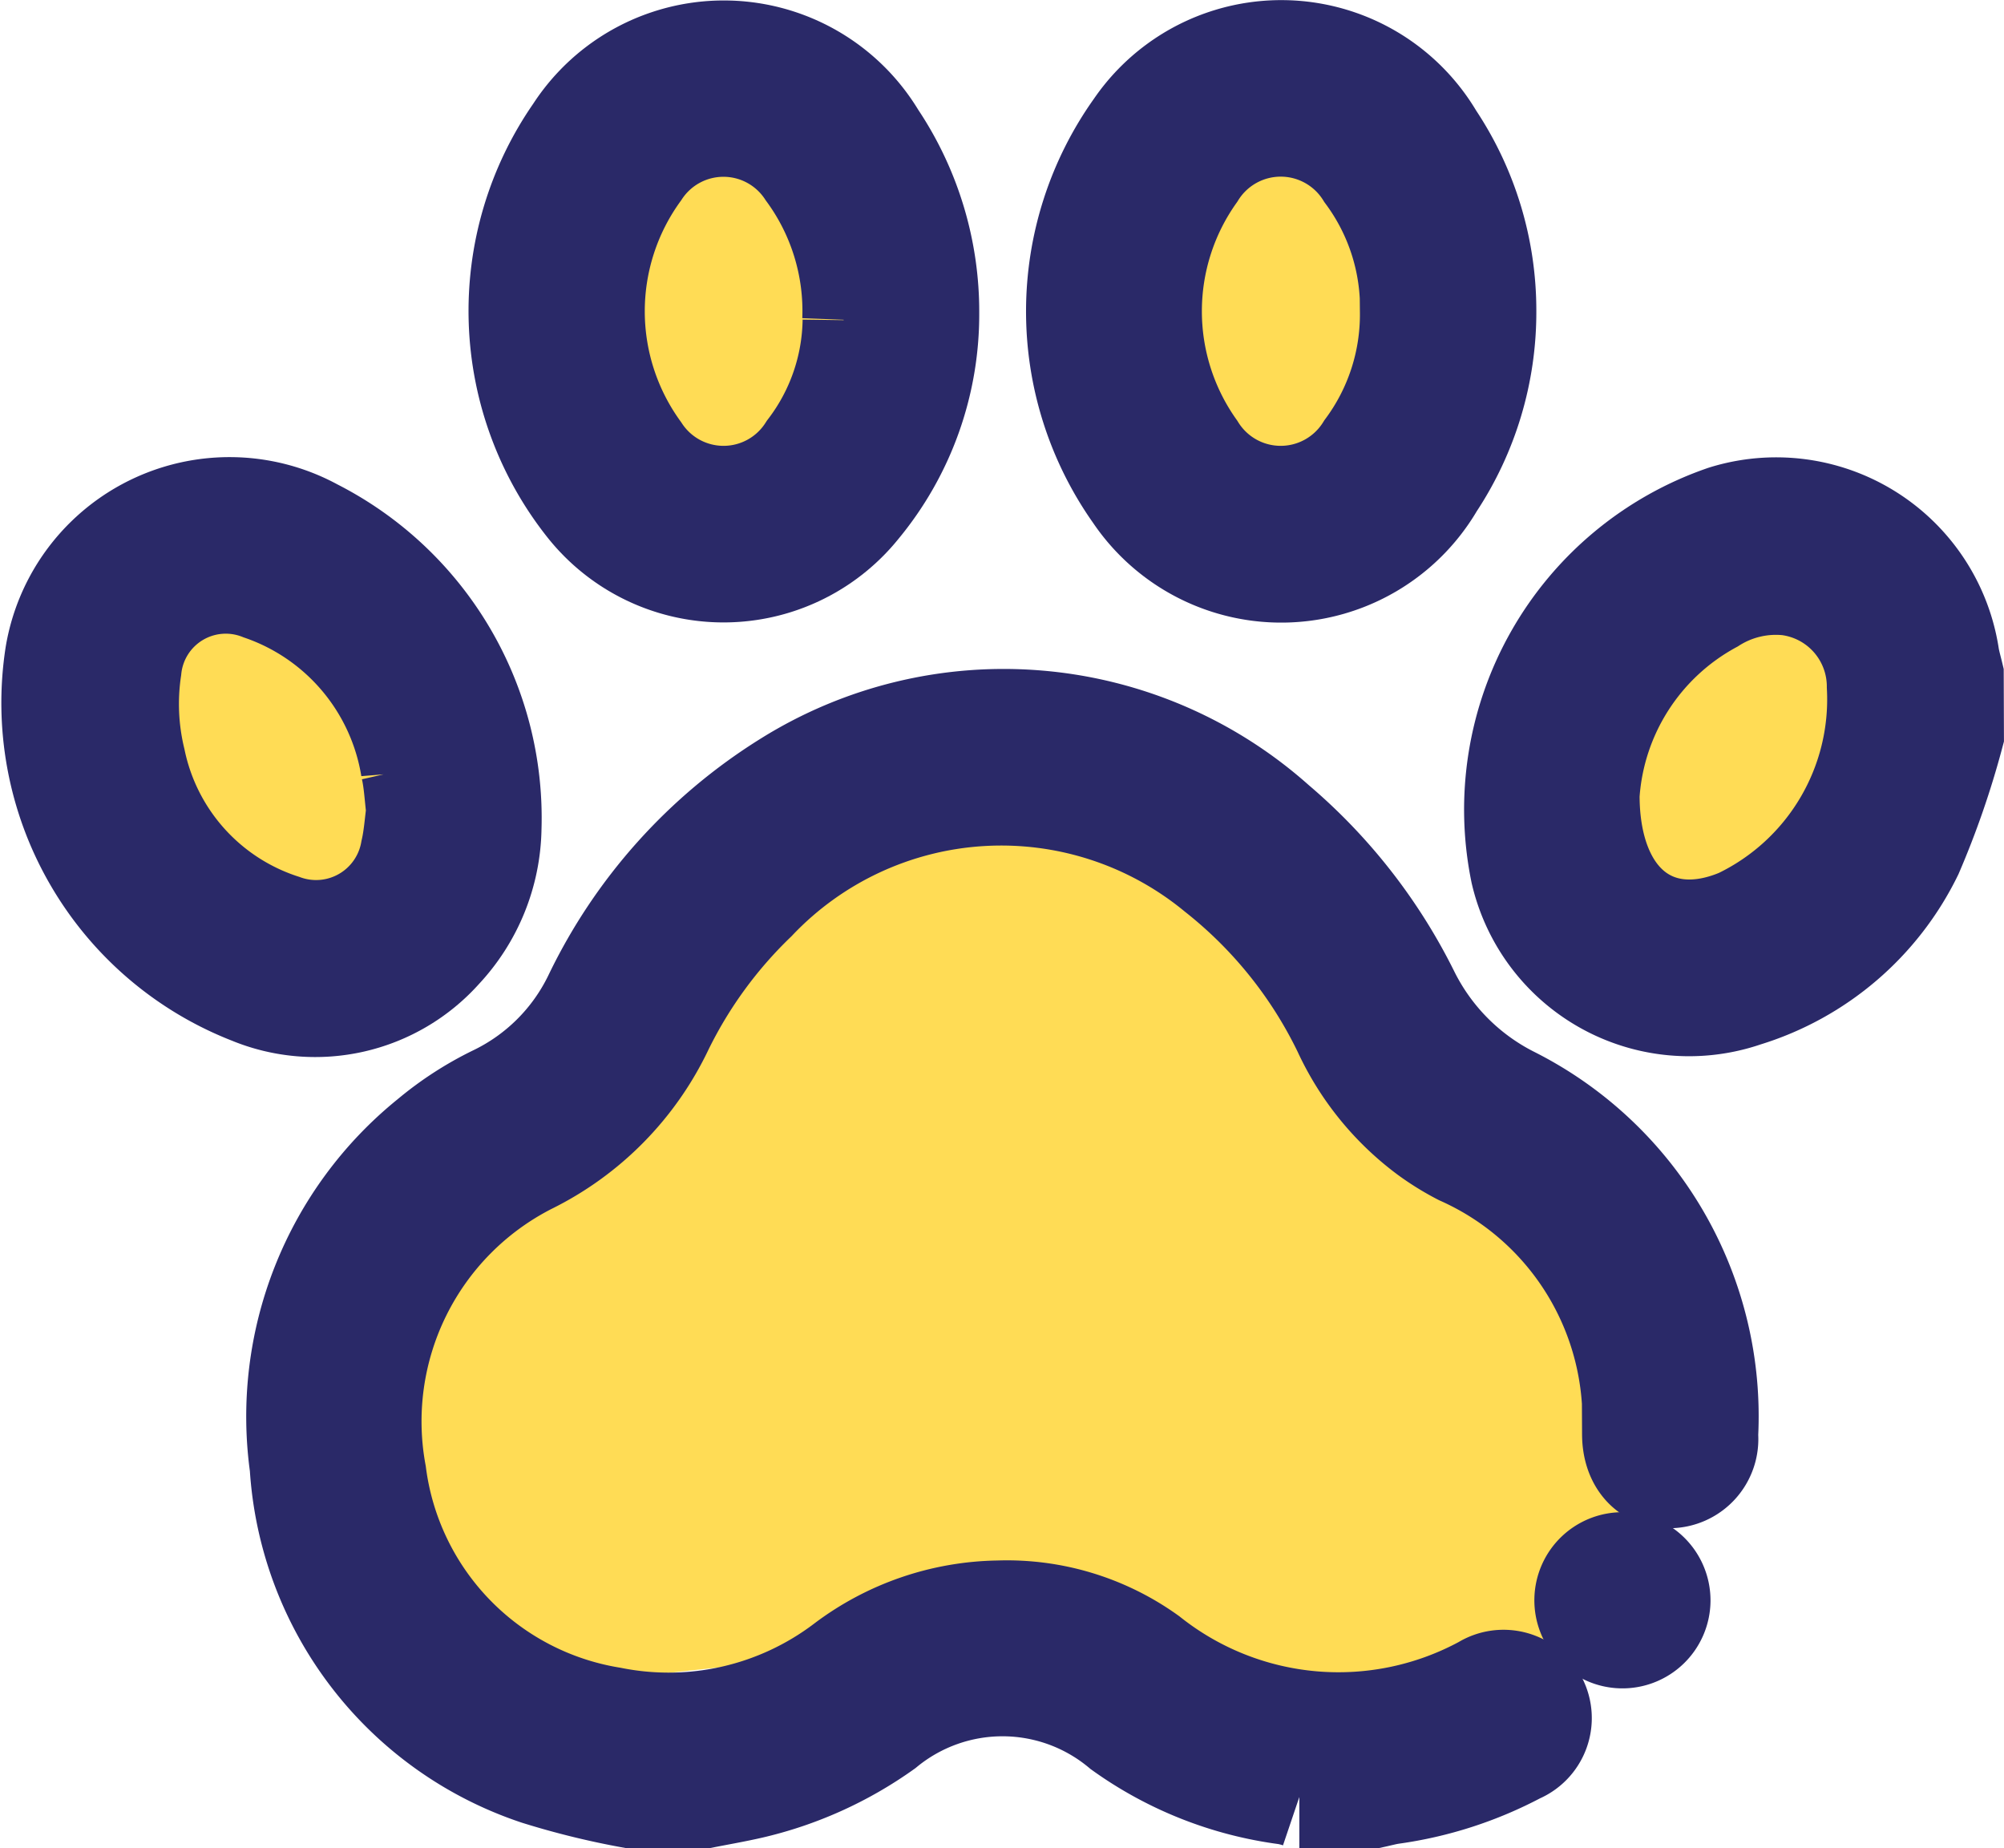 <svg xmlns="http://www.w3.org/2000/svg" width="29.443" height="27.149" viewBox="0 0 29.443 27.149">
  <g id="paw_icon" data-name="paw icon" transform="translate(41.42 -178.953)">
    <g id="Group_266" data-name="Group 266" transform="translate(-40.663 179.703)">
      <ellipse id="Ellipse_48" data-name="Ellipse 48" cx="2.5" cy="3" rx="2.5" ry="3" transform="translate(1 7.569)" fill="#ffdc55"/>
      <ellipse id="Ellipse_49" data-name="Ellipse 49" cx="2.5" cy="3" rx="2.5" ry="3" transform="translate(7 0.569)" fill="#ffdc55"/>
      <ellipse id="Ellipse_50" data-name="Ellipse 50" cx="2.5" cy="3" rx="2.5" ry="3" transform="translate(15 0.569)" fill="#ffdc55"/>
      <ellipse id="Ellipse_51" data-name="Ellipse 51" cx="2.5" cy="3" rx="2.5" ry="3" transform="translate(22 7.569)" fill="#ffdc55"/>
      <path id="Path_364" data-name="Path 364" d="M4.045-1.343c1.026,0,5.738-6.179,5.673-4.427-.006.188,5.974,2.686,5.974,3.111,0,.686,6.9,4.705,4.168,6.52-.926.615-1.815,4.125-4.168,4.482-1.579.241-3.475-1.167-5.53-1.308a33.914,33.914,0,0,0-6.84.476C1.941,7.512,0,4.657,0,3S2.665-1.343,4.045-1.343Z" transform="translate(4 16.569)" fill="#ffdc55"/>
      <path id="Path_358" data-name="Path 358" d="M-26.4,220.952a11.573,11.573,0,0,1-1.37-.337,5.1,5.1,0,0,1-3.483-4.527,5.247,5.247,0,0,1,1.9-4.808,4.705,4.705,0,0,1,.957-.621,3.117,3.117,0,0,0,1.456-1.45,7.6,7.6,0,0,1,2.838-3.167,5.989,5.989,0,0,1,7.167.61,7.871,7.871,0,0,1,1.954,2.495,3.383,3.383,0,0,0,1.523,1.532,5.243,5.243,0,0,1,2.868,4.959.559.559,0,0,1-.554.614c-.32,0-.531-.248-.533-.627a4.273,4.273,0,0,0-2.525-4.117,3.691,3.691,0,0,1-.486-.3,3.967,3.967,0,0,1-1.241-1.528,6.642,6.642,0,0,0-1.863-2.319,4.981,4.981,0,0,0-6.783.417,6.653,6.653,0,0,0-1.36,1.863,4.26,4.26,0,0,1-1.969,2,4.255,4.255,0,0,0-2.253,4.564,4.176,4.176,0,0,0,3.47,3.585A4.284,4.284,0,0,0-23.255,219,3.838,3.838,0,0,1-21,218.226a3.563,3.563,0,0,1,2.205.669,4.485,4.485,0,0,0,4.926.431.546.546,0,0,1,.774.215.544.544,0,0,1-.276.753,5.6,5.6,0,0,1-1.856.6c-.088.013-.175.037-.263.056h-1.091a1.4,1.4,0,0,0-.181-.048,5.327,5.327,0,0,1-2.427-.956,2.73,2.73,0,0,0-3.489-.015,5.524,5.524,0,0,1-1.969.887c-.22.05-.442.089-.663.132Z" transform="translate(34.914 -195.303)" fill="#2a2968" stroke="#2a2968" stroke-width="1.5"/>
      <path id="Path_359" data-name="Path 359" d="M21.379,200.433a12.565,12.565,0,0,1-.6,1.734,4.056,4.056,0,0,1-2.457,2.1,2.527,2.527,0,0,1-3.281-1.819,4.556,4.556,0,0,1,2.981-5.226,2.558,2.558,0,0,1,3.292,2.071c.016.088.041.174.062.262Zm-5.353.869c-.007,1.622,1,2.359,2.223,1.843a3.588,3.588,0,0,0,2.028-3.422,1.513,1.513,0,0,0-1.319-1.5,1.753,1.753,0,0,0-1.121.265A3.475,3.475,0,0,0,16.027,201.3Z" transform="translate(6.556 -190.388)" fill="#2a2968" stroke="#2a2968" stroke-width="1.5"/>
      <path id="Path_360" data-name="Path 360" d="M4.324,183.522a4.572,4.572,0,0,1-.762,2.545,2.59,2.59,0,0,1-4.382.143,4.64,4.64,0,0,1,.01-5.377,2.588,2.588,0,0,1,4.365.145A4.57,4.57,0,0,1,4.324,183.522Zm-1.091.02a3.312,3.312,0,0,0-.652-2.04,1.485,1.485,0,0,0-2.525,0,3.494,3.494,0,0,0,0,4.048,1.484,1.484,0,0,0,2.524,0A3.315,3.315,0,0,0,3.232,183.542Z" transform="translate(16.741 -179.704)" fill="#2a2968" stroke="#2a2968" stroke-width="1.5"/>
      <path id="Path_361" data-name="Path 361" d="M-16.866,183.556a4.423,4.423,0,0,1-1.018,2.839,2.554,2.554,0,0,1-3.977,0,4.6,4.6,0,0,1-.185-5.5,2.593,2.593,0,0,1,4.4.072A4.6,4.6,0,0,1-16.866,183.556Zm-1.1.1a3.469,3.469,0,0,0-.67-2.187,1.48,1.48,0,0,0-2.476,0,3.5,3.5,0,0,0,0,4.113,1.481,1.481,0,0,0,2.491-.019A3.207,3.207,0,0,0-17.961,183.658Z" transform="translate(29.746 -179.703)" fill="#2a2968" stroke="#2a2968" stroke-width="1.5"/>
      <path id="Path_362" data-name="Path 362" d="M-34.214,201.814a2.672,2.672,0,0,1-.722,1.782,2.484,2.484,0,0,1-2.8.642,4.579,4.579,0,0,1-2.859-4.974,2.584,2.584,0,0,1,3.784-1.836A4.752,4.752,0,0,1-34.214,201.814Zm-1.075-.256c-.027-.216-.036-.427-.082-.629a3.34,3.34,0,0,0-2.21-2.622,1.407,1.407,0,0,0-1.922,1.167,3.515,3.515,0,0,0,.061,1.343,3.235,3.235,0,0,0,2.177,2.422,1.424,1.424,0,0,0,1.892-1.094C-35.328,201.952-35.316,201.751-35.289,201.558Z" transform="translate(40.663 -190.398)" fill="#2a2968" stroke="#2a2968" stroke-width="1.5"/>
      <path id="Path_363" data-name="Path 363" d="M18.743,237.735a.544.544,0,1,1-.524-.549A.546.546,0,0,1,18.743,237.735Z" transform="translate(4.881 -214.972)" fill="#2a2968" stroke="#2a2968" stroke-width="1.5"/>
    </g>
  </g>
</svg>
